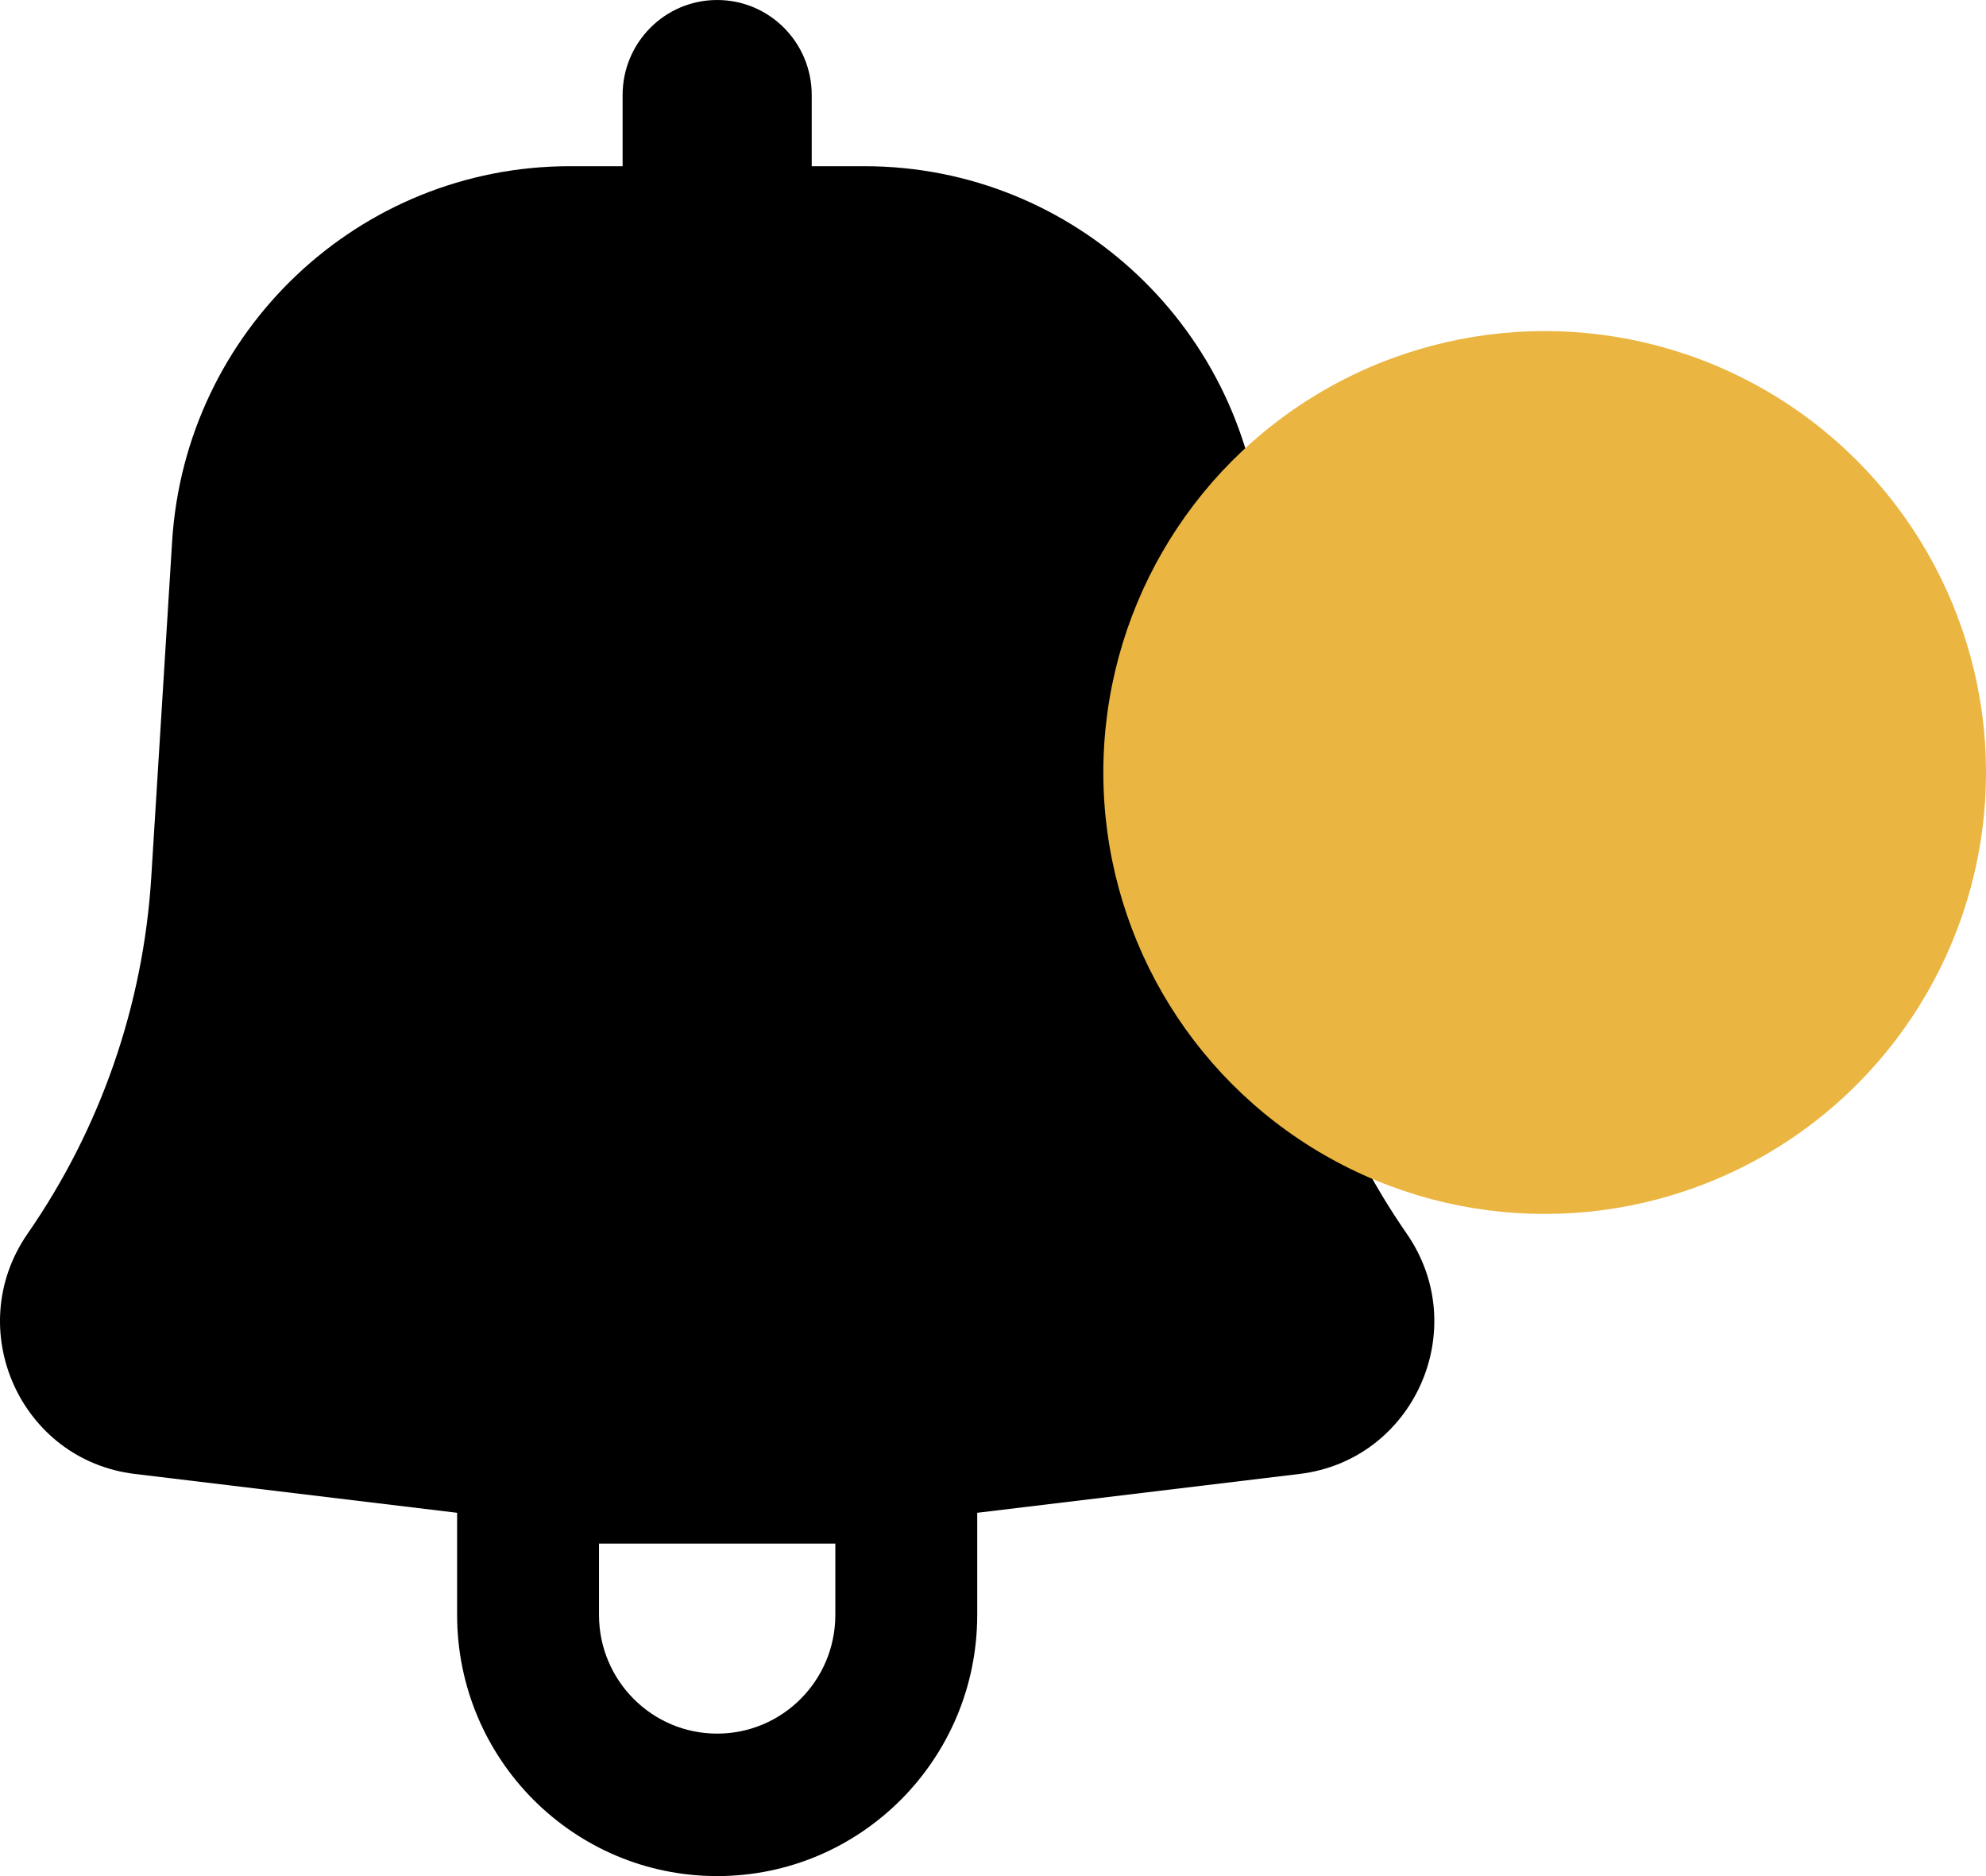 <svg width="18" height="17" viewBox="0 0 18 17" fill="none" xmlns="http://www.w3.org/2000/svg">
<path fill-rule="evenodd" clip-rule="evenodd" d="M7.357 0.861C7.357 0.385 6.973 0 6.5 0C6.027 0 5.643 0.385 5.643 0.861V1.506H5.165C3.258 1.506 1.679 2.995 1.56 4.907L1.371 7.948C1.299 9.108 0.911 10.226 0.25 11.179C-0.347 12.041 0.184 13.231 1.222 13.356L4.143 13.708V14.633C4.143 15.94 5.198 17 6.5 17C7.802 17 8.857 15.94 8.857 14.633V13.708L11.778 13.356C12.816 13.231 13.347 12.041 12.75 11.179C12.089 10.226 11.701 9.108 11.629 7.948L11.44 4.907C11.321 2.995 9.742 1.506 7.835 1.506H7.357V0.861ZM5.429 14.633C5.429 15.227 5.908 15.709 6.5 15.709C7.092 15.709 7.571 15.227 7.571 14.633V13.987H5.429V14.633Z" fill="black"/>
<circle cx="14" cy="7" r="4" fill="#EBB542"/>
</svg>
